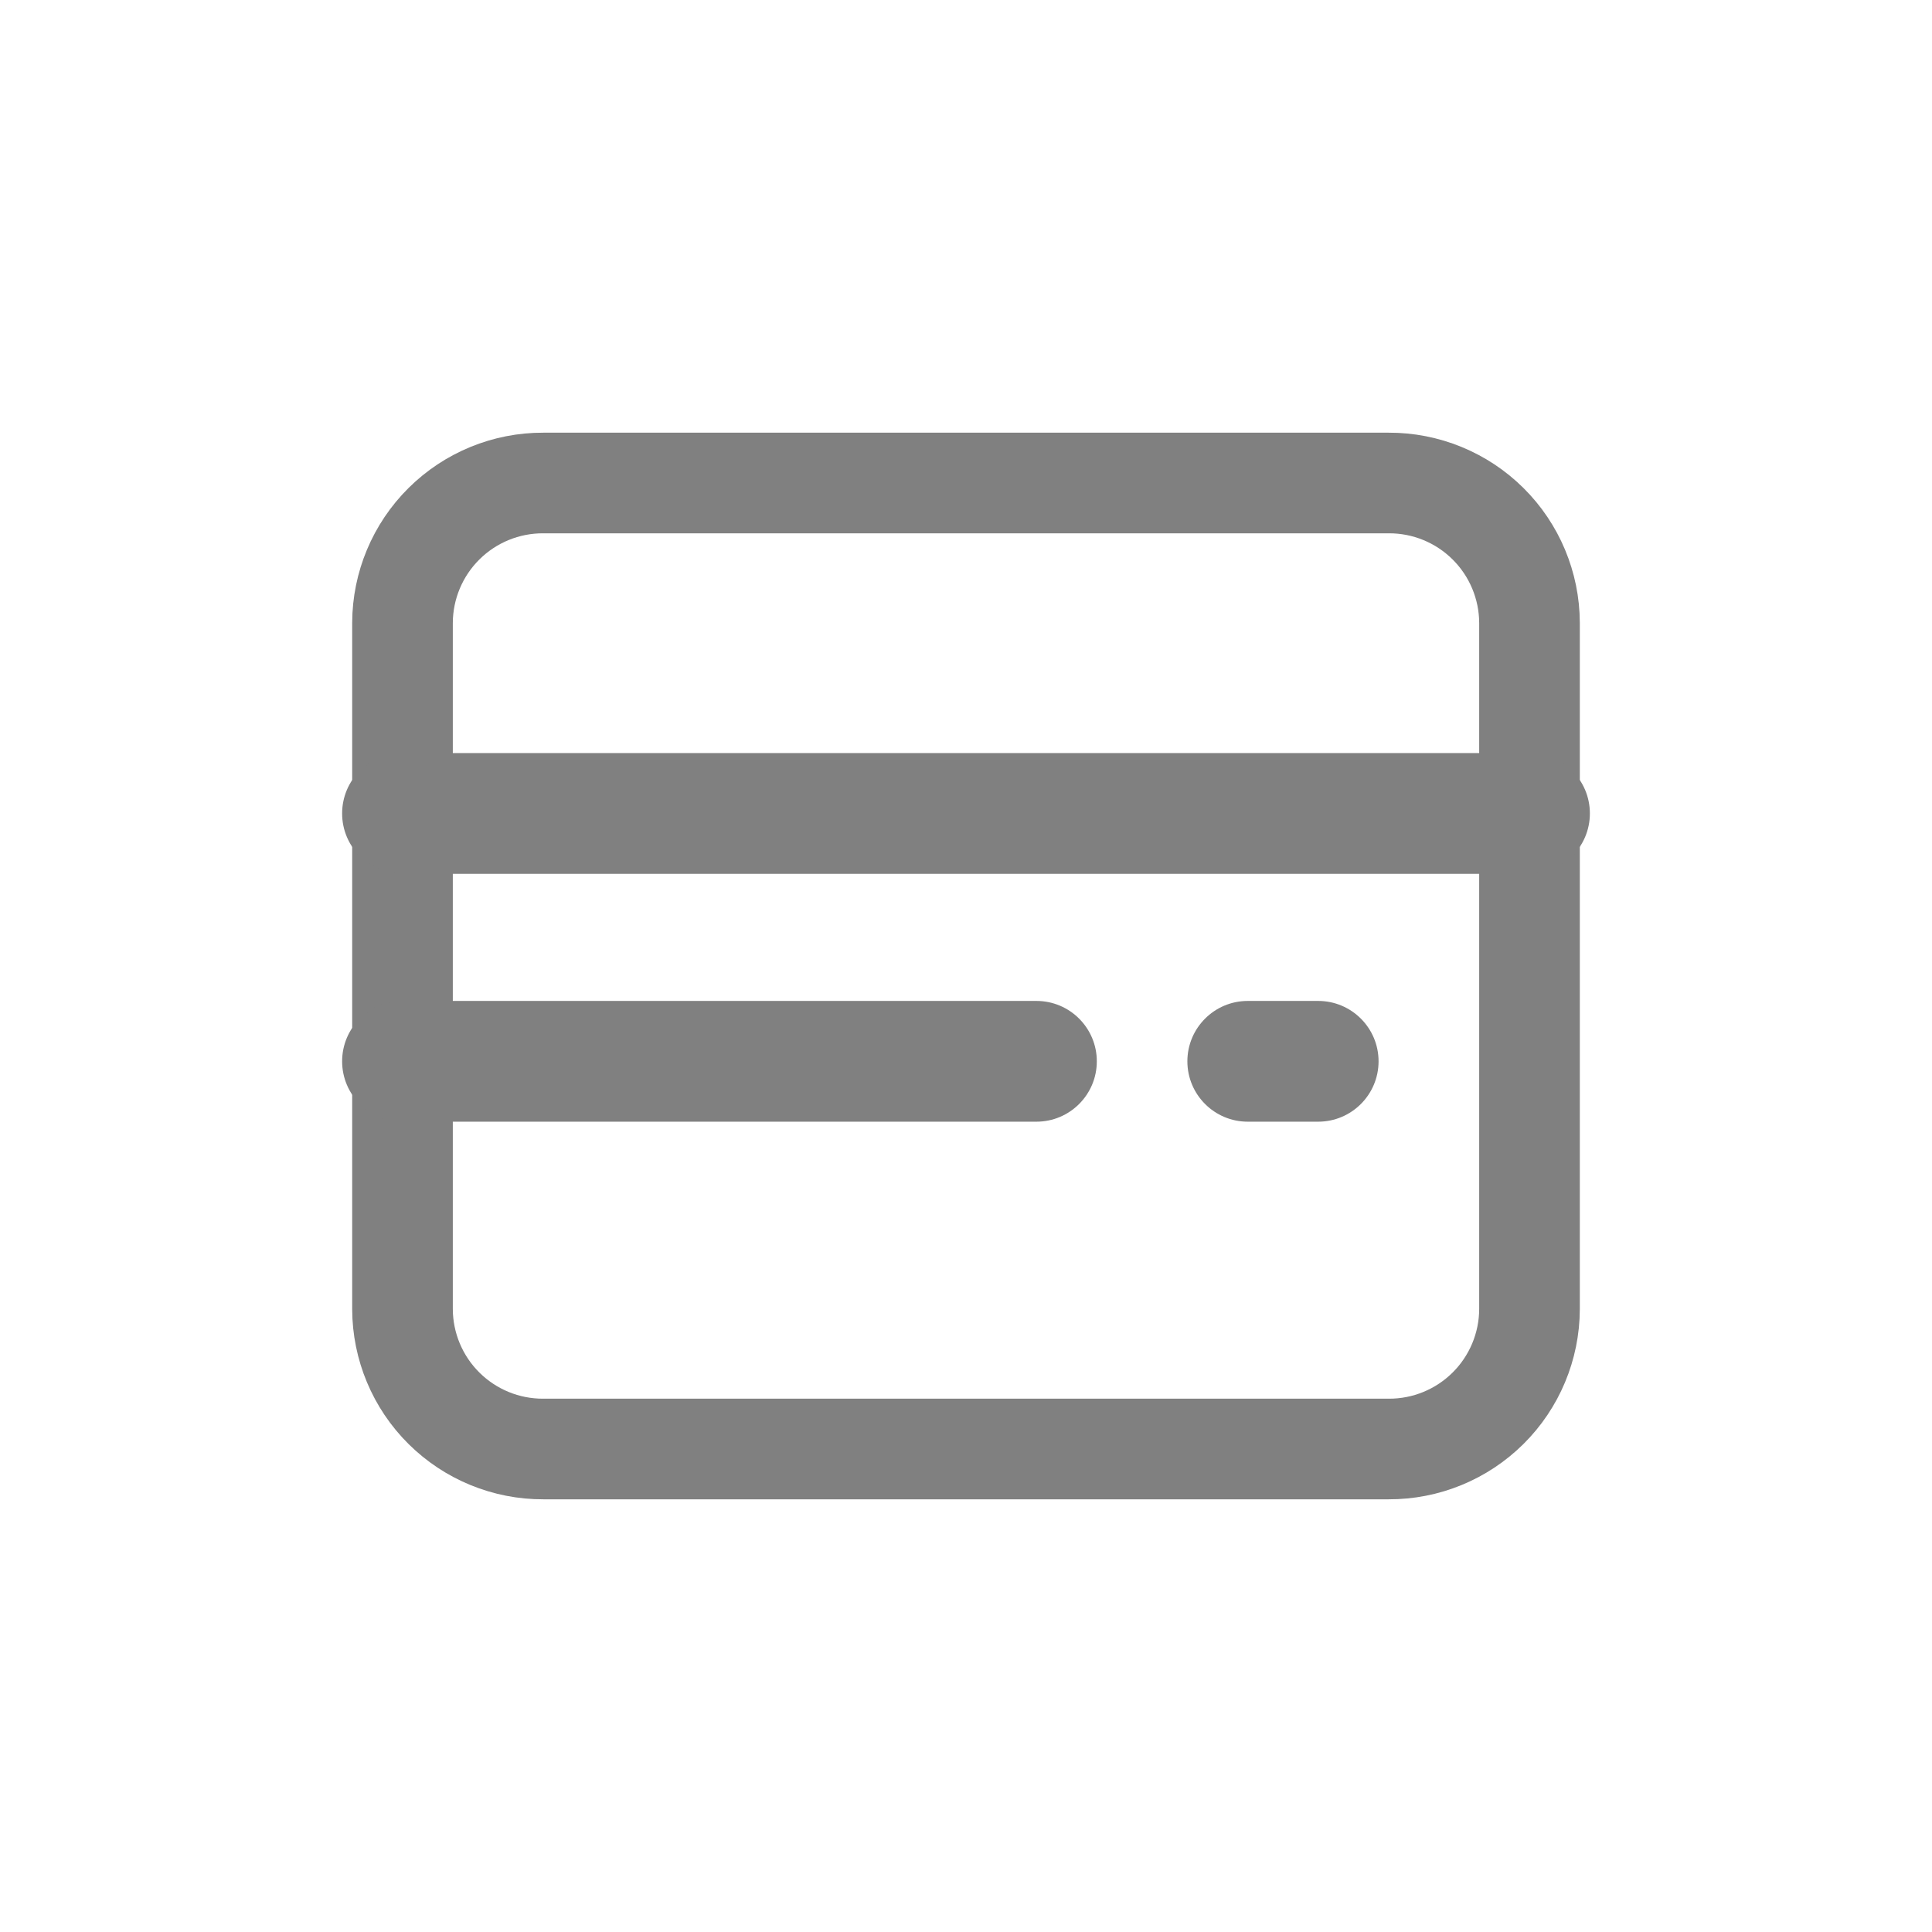 <svg width="48" height="48" viewBox="0 0 48 48" fill="none" xmlns="http://www.w3.org/2000/svg">
<path fill-rule="evenodd" clip-rule="evenodd" d="M10 15.474V32.526C10.003 33.451 10.374 34.337 11.03 34.988C11.687 35.64 12.575 36.004 13.5 36H34.5C35.425 36.004 36.313 35.64 36.97 34.988C37.626 34.337 37.997 33.451 38 32.526V15.474C37.997 14.549 37.626 13.663 36.97 13.012C36.313 12.36 35.425 11.996 34.5 12H13.5C12.575 11.996 11.687 12.36 11.03 13.012C10.374 13.663 10.003 14.549 10 15.474Z" stroke="#808080" stroke-width="2.5" stroke-linecap="round" stroke-linejoin="round"/>
<path d="M38 21.71C38.828 21.71 39.5 21.038 39.5 20.21C39.5 19.381 38.828 18.71 38 18.71V21.71ZM10 18.71C9.172 18.71 8.5 19.381 8.5 20.21C8.5 21.038 9.172 21.71 10 21.71V18.71ZM25.75 27.868C26.578 27.868 27.25 27.196 27.25 26.368C27.25 25.54 26.578 24.868 25.75 24.868V27.868ZM10 24.868C9.172 24.868 8.5 25.54 8.5 26.368C8.5 27.196 9.172 27.868 10 27.868V24.868ZM32.75 27.868C33.578 27.868 34.25 27.196 34.25 26.368C34.25 25.54 33.578 24.868 32.75 24.868V27.868ZM31 24.868C30.172 24.868 29.5 25.54 29.5 26.368C29.5 27.196 30.172 27.868 31 27.868V24.868ZM38 18.71H10V21.71H38V18.71ZM25.75 24.868H10V27.868H25.75V24.868ZM32.75 24.868H31V27.868H32.75V24.868Z" fill="#808080"/>
</svg>
